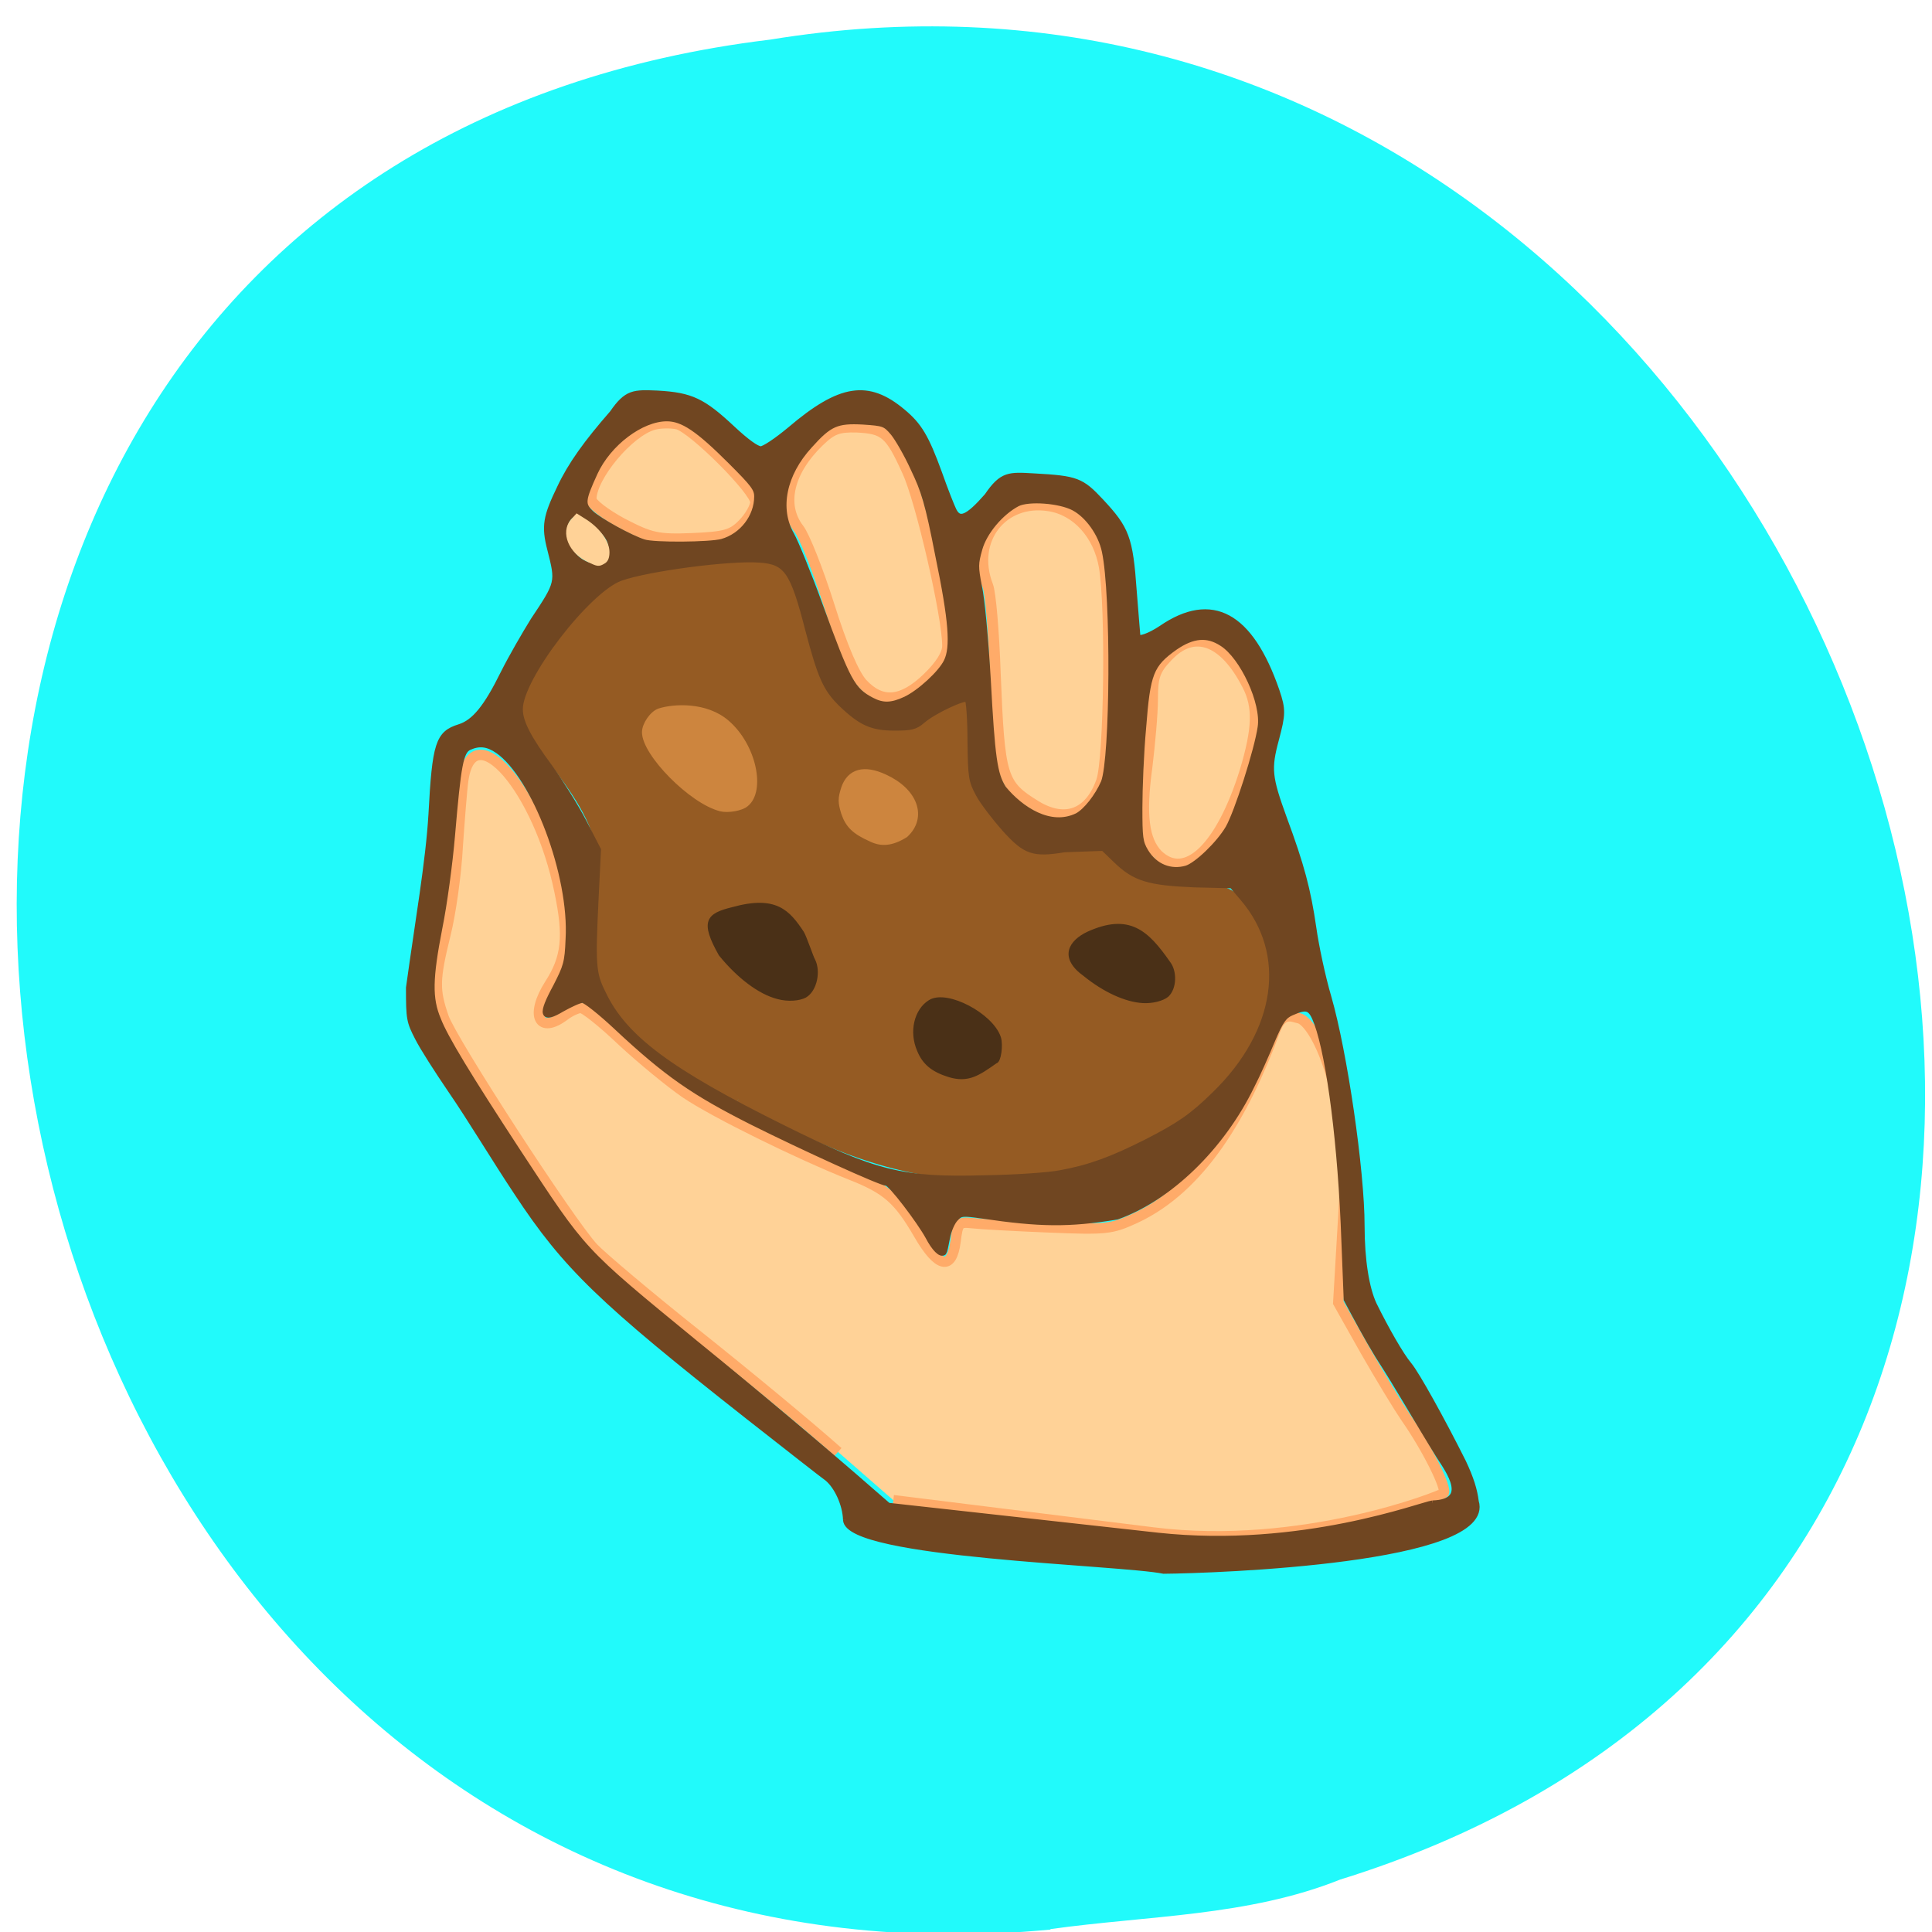 <svg xmlns="http://www.w3.org/2000/svg" viewBox="0 0 16 16"><path d="m 8.699 15.98 c -9.586 0.91 -12.164 -14.461 -2.32 -15.652 c 9.05 -1.48 13.711 12.449 4.719 15.238 c -0.762 0.305 -1.594 0.297 -2.398 0.41" fill="#21fafb"/><g transform="scale(0.062)"><g fill="#ffd297" stroke="#ffab69"><path d="m 111.94 193.94 c -4 -3.563 -12.563 -10.625 -19 -15.75 c -6.438 -5.125 -12.563 -10.313 -13.688 -11.5 c -3.188 -3.438 -18.938 -27.688 -20 -30.813 c -1.25 -3.625 -1.25 -5 0.25 -11.06 c 0.688 -2.75 1.438 -8 1.625 -11.625 c 0.25 -3.563 0.563 -7.688 0.75 -9 c 1.313 -8.938 10.125 1.313 12.875 14.938 c 1.25 6 0.938 8.813 -1.313 12.313 c -2.688 4.188 -1.438 6.813 2.063 4.125 c 0.688 -0.5 1.625 -0.938 2.063 -0.938 c 0.438 -0.063 2.938 1.938 5.563 4.438 c 2.625 2.438 6.438 5.563 8.438 6.938 c 3.875 2.625 15.188 8.188 22.13 10.938 c 4.75 1.875 6.313 3.25 9 7.875 c 2.625 4.563 4.438 4.938 4.938 1 c 0.313 -2.5 0.438 -2.625 2.25 -2.438 c 1.063 0.125 5.625 0.375 10.188 0.563 c 7.75 0.313 8.375 0.25 11.625 -1.25 c 8.688 -4.063 14.438 -13.75 18.625 -25.06 c 1 -2.688 2.438 -1.75 3.188 -1.625 c 2 0.438 7 9.438 5.938 26.25 l -0.688 11.75 l 3.625 6.438 c 2 3.5 4.438 7.5 5.375 8.875 c 2.813 4 5.625 9.625 5.063 10.125 c -0.25 0.313 -18.875 7.75 -38.813 5.25 l -34.688 -4.313" stroke-width="1.391"/><path d="m 83.13 69.938 c -2.313 -1.25 -4.188 -2.688 -4.188 -3.25 c 0 -3.063 5.063 -9.125 8.375 -10 c 0.875 -0.25 2.375 -0.25 3.188 -0.063 c 2.125 0.563 10.438 8.875 10.438 10.438 c 0 0.625 -0.75 2 -1.688 2.938 c -1.438 1.5 -2.5 1.75 -6.813 1.938 c -4.625 0.188 -5.563 -0.063 -9.313 -2" stroke-width="1.471"/><path d="m 115.19 91.31 c -1.125 -1.25 -2.688 -4.875 -4.438 -10.438 c -1.5 -4.75 -3.313 -9.313 -4.063 -10.25 c -2.438 -3.188 -1.375 -7.688 2.688 -11.625 c 1.75 -1.688 2.563 -2 5.063 -1.938 c 3.688 0.188 4.438 0.75 6.75 5.875 c 1.813 3.875 5.375 19.375 5.375 23.313 c 0 1.125 -0.938 2.625 -2.688 4.313 c -3.375 3.25 -6.125 3.5 -8.688 0.75" stroke-width="1.425"/><path d="m 138.44 107.69 c -4.688 -2.875 -4.938 -3.75 -5.5 -17.813 c -0.188 -5.438 -0.625 -10.688 -1 -11.625 c -2.375 -6.125 1.938 -11.688 8.188 -10.688 c 3.688 0.563 6.625 3.813 7.375 8.125 c 0.938 5.438 0.688 25.813 -0.375 28.688 c -1.563 4.375 -4.813 5.625 -8.688 3.313" stroke-width="1.448"/><path d="m 154.63 114.19 c -1.875 -1.938 -2.313 -5.313 -1.438 -11.688 c 0.375 -3.063 0.75 -7.188 0.75 -9.125 c 0 -3 0.313 -3.938 2 -5.688 c 3.5 -3.75 7.563 -2.313 10.688 3.813 c 1.5 2.875 1.375 5.875 -0.313 11.5 c -3.188 10.25 -7.938 14.813 -11.688 11.188" stroke-width="1.46"/></g><path d="m 98.63 146.81 c -10.06 -5.25 -15.313 -9.625 -17.813 -14.813 c -1.125 -2.375 -1.125 -2.375 -0.813 -8.5 c 0.5 -8.688 0.438 -10.375 -0.563 -12.563 c -1.75 -4.688 -5.25 -8.438 -7.813 -12.313 c -1.5 -2.25 -1.688 -2.875 -1.5 -4.438 c 0.375 -3.75 7.5 -13.563 11.563 -16 c 3.563 -2.125 19.313 -4.188 21.75 -2.875 c 1.563 0.875 3.063 4.063 4.313 9.188 c 0.625 2.5 1.5 5.313 1.938 6.313 c 0.813 1.875 4.5 5.625 6.188 6.313 c 5.375 1.938 8.438 -2.25 13 -3.5 c 0.313 0 0.438 1.688 0.438 4.75 c -0.063 2.75 0.188 5.438 0.438 6.375 c 0.688 2.063 2.688 4.938 5.313 7.5 c 3.375 3.063 7.563 1.563 11.813 1.313 l 1.938 1.75 c 2.625 2.313 5 3.063 10.75 3.375 c 3.125 -0.125 4.563 -0.063 6.5 2.188 c 2.563 2.938 3.563 6.06 3.313 10.438 c -0.125 3.125 -0.375 4 -1.938 7.188 c -3.063 6.188 -7.5 10.438 -14.813 14.06 c -6.625 3.25 -10.688 4.125 -19.875 4.375 c -13.25 1 -25.25 -5.5 -34.12 -10.125" fill="#955b23" stroke="#955b23" stroke-width="0.918"/><g fill="#4a3017" stroke="#4a3017"><path d="m 103.88 133.25 c -2.438 -0.625 -5.25 -2.75 -7.688 -5.75 c -2.5 -4.438 -1.688 -5.313 1.625 -6.125 c 5.813 -1.625 7.5 0.375 9.375 3.188 c 0.375 0.625 1.313 3.438 1.5 3.688 c 0.75 1.5 0.25 4 -1.125 4.813 c -0.813 0.438 -2.313 0.563 -3.688 0.188" stroke-width="0.399"/><path d="m 152.69 133.81 c -2.313 -0.125 -5.188 -1.438 -7.813 -3.563 c -3.313 -2.375 -1.938 -4.5 0.438 -5.625 c 5.5 -2.5 7.938 -0.188 10.813 3.938 c 0.938 1.188 0.875 3.438 -0.188 4.438 c -0.688 0.563 -2.063 0.875 -3.25 0.813" stroke-width="0.358"/><path d="m 126.81 143.56 c -2.188 -0.688 -3.313 -1.625 -4 -3.313 c -1.063 -2.438 -0.375 -5.25 1.438 -6.375 c 2.188 -1.375 8.125 1.75 9.125 4.75 c 0.313 1 0 3.125 -0.438 3.125 c -2.313 1.625 -3.625 2.563 -6.125 1.813" stroke-width="0.655"/></g><path d="m 113 203 c -0.063 -2.063 -1.188 -4.5 -2.5 -5.563 c -0.625 -0.438 -5.313 -4.125 -10.5 -8.188 c -19.688 -15.5 -24.438 -20.06 -30.938 -29.938 c -3 -4.5 -6.125 -9.75 -8.875 -13.75 c -1.75 -2.563 -3.75 -5.688 -4.375 -6.938 c -1.125 -2.188 -1.188 -2.5 -1.188 -6.688 c 1.25 -9.06 2.625 -16.813 3 -23.12 c 0.5 -9.5 0.938 -10.813 3.75 -11.688 c 2 -0.625 3.625 -2.625 5.875 -7.188 c 1.063 -2.125 2.875 -5.25 4 -7.06 c 3.375 -5.063 3.375 -5.063 2.25 -9.5 c -0.813 -3.125 -0.563 -4.375 1.313 -8.25 c 1.438 -3.063 3.563 -6 7 -9.938 c 1.938 -2.813 2.875 -2.75 6 -2.625 c 4.5 0.25 6.06 1 10 4.688 c 1.875 1.75 3.25 2.75 3.813 2.75 c 0.438 0 2.063 -1.063 3.938 -2.625 c 6.688 -5.688 10.375 -6.25 15 -2.375 c 2.188 1.813 3.125 3.375 4.875 8.188 c 0.813 2.313 1.688 4.5 1.938 5 c 0.75 1.5 1.875 1.063 4.5 -1.938 c 2 -2.938 2.938 -2.813 6.25 -2.625 c 5.688 0.313 6.313 0.563 8.938 3.375 c 3.375 3.625 3.875 4.813 4.375 11.938 c 0.25 3.313 0.5 6.06 0.5 6.125 c 0.188 0.438 1.688 -0.125 3.188 -1.125 c 6.75 -4.625 11.875 -1.813 15.375 8.313 c 0.875 2.563 0.813 3.188 -0.063 6.5 c -1.063 3.938 -0.938 5.063 1.063 10.563 c 2.313 6.25 3.188 9.5 3.938 14.688 c 0.313 2.25 1.188 6.438 2 9.188 c 2.125 7.375 4.438 23.19 4.438 30.563 c 0 4.563 0.625 8.375 1.625 10.5 c 1.563 3.188 3.625 6.813 4.688 8.06 c 1 1.188 4.438 7.375 7.25 13 c 1 2.125 1.5 3.688 1.688 5.25 c 2.438 7.875 -34.75 9.188 -41.688 9.25 c -5.813 -1.188 -42.25 -2.063 -42.44 -6.813 m 78.38 -2.188 c 5.188 -0.188 2.125 -4.375 0.875 -6.313 c -2.875 -4.625 -5.438 -9.188 -8.188 -13.438 c -1.563 -2.563 -2.75 -4.813 -4.188 -7.5 l -0.313 -7.875 c -0.438 -12.625 -1.938 -24.313 -3.625 -29 c -0.813 -2.188 -1.313 -2.375 -3.438 -1.438 c -1 0.438 -1.438 1 -2.625 3.813 c -0.75 1.813 -1.938 4.5 -2.688 5.938 c -4 8.25 -11 15 -18 17.5 c -6.438 1.063 -10.313 1 -17.938 -0.125 c -2.688 -0.375 -2.938 -0.375 -3.625 0.375 c -0.438 0.438 -0.938 1.563 -1.125 2.563 c -0.188 1 -0.375 1.875 -0.438 1.938 c -0.375 0.375 -1.25 -0.5 -2.063 -2.063 c -1.125 -2.063 -5 -7.188 -5.563 -7.188 c -0.75 0 -11.188 -4.75 -17.938 -8.125 c -7.813 -3.938 -11.438 -6.438 -18.12 -12.688 c -2.125 -2 -4.188 -3.625 -4.563 -3.625 c -0.438 0 -1.625 0.563 -2.75 1.188 c -2.625 1.563 -2.875 0.875 -0.813 -2.938 c 1.375 -2.688 1.563 -3.188 1.688 -6.375 c 0.5 -8.563 -4.5 -21.75 -9.438 -25.19 c -1.375 -0.938 -2.5 -1.063 -3.875 -0.438 c -1.125 0.563 -1.438 2.313 -2.25 11.813 c -0.313 3.688 -1.063 9.25 -1.688 12.313 c -1.313 6.75 -1.375 9.438 -0.188 12.25 c 0.938 2.438 4.063 7.563 10.688 17.688 c 8.875 13.5 8.313 12.938 23.625 25.5 c 7.938 6.438 17.875 14.813 23.438 19.688 l 2.375 2.063 l 36.06 4 c 19.19 2.063 35.19 -4.125 36.688 -4.313 m -49.688 -44.12 c 3.813 -0.688 6.875 -1.813 11.563 -4.188 c 4.25 -2.188 5.938 -3.313 9 -6.313 c 8.625 -8.375 10.125 -18.813 3.75 -26.25 l -1.438 -1.688 l -5.063 -0.125 c -6.06 -0.25 -7.938 -0.813 -10.438 -3.25 l -1.688 -1.625 l -5.188 0.188 c -4.188 0.688 -5.188 0.313 -7.875 -2.625 c -1.438 -1.625 -3.125 -3.813 -3.625 -4.813 c -0.938 -1.75 -1 -2.25 -1.063 -7.06 c 0 -2.875 -0.188 -5.375 -0.375 -5.563 c -0.375 -0.375 -4.563 1.563 -6.06 2.875 c -0.938 0.813 -1.5 0.938 -3.688 0.938 c -3 0 -4.438 -0.625 -7.06 -3.125 c -2.125 -2.063 -2.813 -3.625 -4.5 -10 c -2 -7.813 -2.875 -9.06 -6.438 -9.313 c -3.938 -0.313 -14.938 1.125 -18.625 2.438 c -4.375 1.563 -13.5 13.375 -13.438 17.563 c 0 1.688 1.125 3.875 4 7.75 c 1.375 1.938 3.438 5.188 4.5 7.25 l 1.938 3.75 l -0.313 6.375 c -0.438 9 -0.375 10.125 0.938 12.75 c 2.813 6 8.875 10.5 24.13 18.06 c 12.313 6.125 15.938 7 26.938 6.688 c 4.063 -0.063 8.625 -0.375 10.125 -0.688 m 16.813 -40.688 c 1.375 -0.438 4.313 -3.25 5.563 -5.375 c 1.188 -2.063 3.875 -10.438 4.313 -13.5 c 0.5 -3.25 -2.375 -9.438 -5.125 -11.188 c -2 -1.313 -3.938 -1.125 -6.313 0.5 c -3.25 2.313 -3.688 3.438 -4.25 10.75 c -0.313 3.375 -0.5 8.188 -0.5 10.688 c 0 4 0.063 4.625 0.813 5.875 c 1.25 2.063 3.375 2.875 5.5 2.25 m -14.625 -7 c 1.188 -0.625 2.75 -2.625 3.563 -4.5 c 1.25 -3.188 1.375 -25.06 0.125 -30.875 c -0.5 -2.375 -2.25 -4.813 -4.125 -5.813 c -1.875 -1 -6.06 -1.313 -7.563 -0.563 c -2.25 1.188 -4.438 3.813 -5.063 6.06 c -0.563 2 -0.563 2.375 -0.063 5 c 0.375 1.625 0.875 7.188 1.188 12.5 c 0.563 10.438 0.875 12.625 2.063 14.5 c 2.313 2.813 6.25 5.438 9.875 3.688 m -22.938 -15.563 c 1.875 -0.875 4.75 -3.5 5.5 -5.063 c 0.938 -1.875 0.688 -5.438 -1.125 -14.188 c -1.375 -7.06 -1.875 -8.625 -3.313 -11.625 c -0.875 -1.938 -2.125 -4.063 -2.688 -4.75 c -1.063 -1.25 -1.25 -1.313 -4.063 -1.5 c -3.5 -0.188 -4.5 0.25 -7.125 3.188 c -3.5 3.813 -4.438 8.438 -2.438 11.938 c 0.563 1 2.25 5.125 3.75 9.25 c 3.813 10.438 4.375 11.5 7 12.875 c 1.438 0.75 2.625 0.75 4.5 -0.125 m -39.5 -21.25 c -0.625 -1.5 -3.688 -3.938 -4.563 -3.688 c -2.375 0.875 -1.875 4.875 0.75 6.563 c 2.75 1.625 4.813 -0.188 3.813 -2.875 m 15 0.188 c 2.688 -0.75 4.688 -3.313 4.688 -6.06 c 0 -1.063 -0.5 -1.688 -3.5 -4.688 c -4.375 -4.375 -6.438 -5.75 -8.563 -5.75 c -3.438 0 -7.813 3.313 -9.625 7.25 c -1.688 3.688 -1.75 4.25 -0.5 5.438 c 1.063 1 5.25 3.313 7.06 3.875 c 1.375 0.438 8.813 0.375 10.438 -0.063" fill="#704621" stroke="#704621" stroke-width="0.793"/><path d="m 78.63 74.81 c -2.438 -1.125 -3.438 -3.688 -2.188 -5.188 l 0.625 -0.688 l 1.188 0.75 c 1.688 1.125 2.875 2.75 2.875 4.063 c 0 0.75 -0.188 1.125 -0.563 1.313 c -0.625 0.375 -0.75 0.313 -1.938 -0.25" fill="#ffd297" stroke="#ffd297" stroke-width="0.561"/><g fill="#cd853e" stroke="#cd853e"><path d="m 96.25 108.06 c -3.938 -1 -10.188 -7.375 -10.188 -10.25 c 0 -1.063 1.063 -2.563 2 -2.875 c 1.938 -0.625 6.25 -0.875 9.06 1.563 c 3.625 3.125 4.813 9.125 2.563 10.938 c -0.625 0.563 -2.438 0.875 -3.438 0.625" stroke-width="0.623"/><path d="m 116.44 112 c -2.25 -1 -3.063 -1.813 -3.625 -3.438 c -0.438 -1.438 -0.438 -1.875 0 -3.25 c 0.75 -2.188 2.625 -2.688 5.313 -1.438 c 4 1.813 5.25 5.25 2.75 7.563 c -1.813 1.125 -3.125 1.188 -4.438 0.563" stroke-width="0.926"/></g></g></svg>